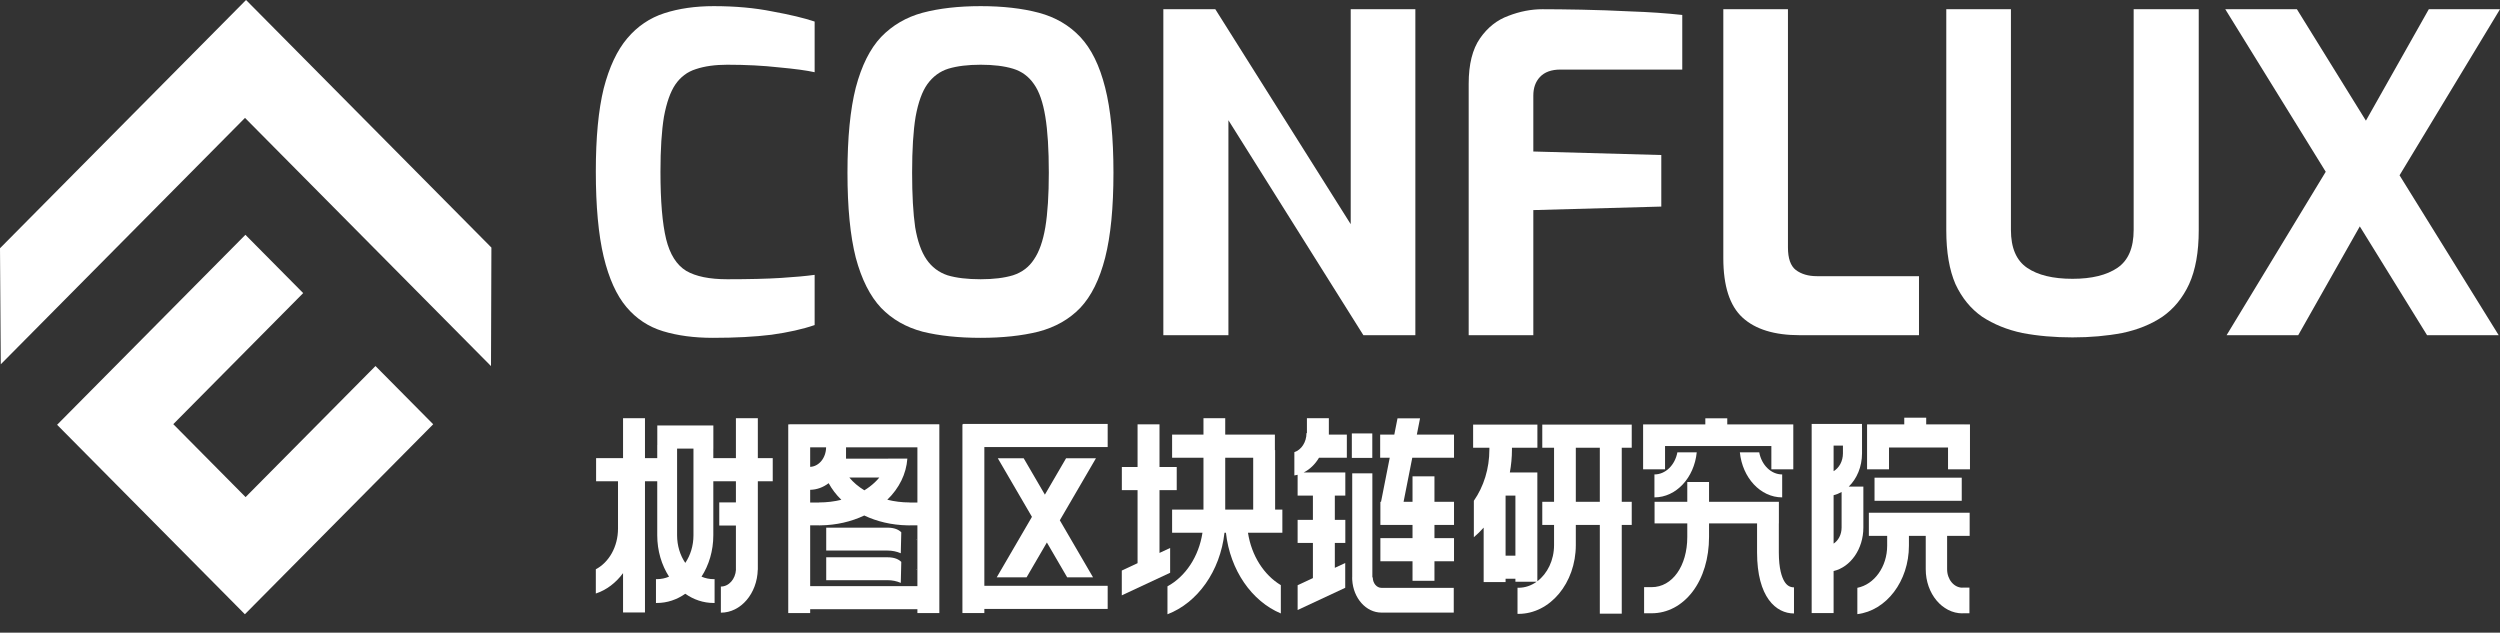 <svg width="407" height="103" viewBox="0 0 407 103" fill="none" xmlns="http://www.w3.org/2000/svg">
<rect x="0" y="0" width="407" height="103" fill="#333333" stroke="none"/>
<path d="M116.056 55C113.022 55 110.32 54.641 107.95 53.924C105.58 53.207 103.589 51.892 101.977 49.98C100.366 48.068 99.133 45.343 98.28 41.805C97.427 38.219 97 33.582 97 27.892C97 22.394 97.427 17.9 98.28 14.41C99.18 10.92 100.46 8.195 102.12 6.235C103.779 4.275 105.793 2.912 108.163 2.147C110.534 1.382 113.212 1 116.198 1C119.706 1 122.882 1.287 125.726 1.861C128.618 2.386 130.917 2.936 132.623 3.51V11.757C131.343 11.47 129.4 11.207 126.793 10.968C124.233 10.681 121.436 10.538 118.402 10.538C116.411 10.538 114.705 10.777 113.283 11.255C111.908 11.685 110.794 12.522 109.941 13.765C109.135 14.96 108.519 16.705 108.092 19C107.713 21.295 107.523 24.283 107.523 27.964C107.523 32.745 107.832 36.402 108.448 38.936C109.064 41.422 110.154 43.143 111.719 44.1C113.283 45.008 115.511 45.462 118.402 45.462C121.958 45.462 124.873 45.39 127.148 45.247C129.424 45.104 131.249 44.936 132.623 44.745V52.92C130.68 53.59 128.333 54.115 125.584 54.498C122.882 54.833 119.706 55 116.056 55Z" fill="white"/>
<path d="M159.655 55C156.053 55 152.9 54.665 150.198 53.996C147.496 53.279 145.245 51.988 143.443 50.123C141.642 48.211 140.267 45.486 139.319 41.948C138.419 38.41 137.968 33.797 137.968 28.108C137.968 22.418 138.419 17.805 139.319 14.267C140.267 10.681 141.642 7.932 143.443 6.02C145.292 4.108 147.544 2.793 150.198 2.076C152.9 1.359 156.053 1 159.655 1C163.258 1 166.41 1.359 169.112 2.076C171.814 2.793 174.066 4.108 175.867 6.02C177.668 7.932 179.019 10.681 179.92 14.267C180.821 17.805 181.271 22.418 181.271 28.108C181.271 33.797 180.821 38.41 179.92 41.948C179.019 45.486 177.668 48.211 175.867 50.123C174.066 51.988 171.79 53.279 169.041 53.996C166.339 54.665 163.21 55 159.655 55ZM159.655 45.462C161.741 45.462 163.495 45.247 164.917 44.817C166.386 44.339 167.524 43.478 168.33 42.235C169.183 40.992 169.799 39.247 170.179 37C170.558 34.705 170.747 31.741 170.747 28.108C170.747 24.331 170.558 21.295 170.179 19C169.799 16.657 169.183 14.888 168.33 13.693C167.477 12.45 166.339 11.614 164.917 11.183C163.495 10.753 161.741 10.538 159.655 10.538C157.569 10.538 155.816 10.753 154.393 11.183C153.019 11.614 151.881 12.45 150.98 13.693C150.127 14.888 149.487 16.657 149.061 19C148.681 21.295 148.492 24.331 148.492 28.108C148.492 31.741 148.658 34.705 148.99 37C149.369 39.247 149.985 40.992 150.838 42.235C151.691 43.478 152.829 44.339 154.251 44.817C155.673 45.247 157.475 45.462 159.655 45.462Z" fill="white"/>
<path d="M189.392 54.57V1.502H197.854L219.896 36.498V1.502H230.42V54.57H221.958L199.987 19.574V54.57H189.392Z" fill="white"/>
<path d="M239.102 54.57V13.621C239.102 10.466 239.718 8.004 240.95 6.235C242.183 4.466 243.723 3.247 245.572 2.578C247.421 1.861 249.269 1.502 251.118 1.502C252.825 1.502 254.934 1.526 257.446 1.574C260.006 1.622 262.708 1.717 265.552 1.861C268.444 1.956 271.217 2.147 273.872 2.434V11.327H254.033C252.564 11.327 251.45 11.733 250.692 12.546C249.98 13.311 249.625 14.315 249.625 15.558V24.665L270.459 25.239V33.63L249.625 34.203V54.57H239.102Z" fill="white"/>
<path d="M292.999 54.57C288.875 54.57 285.77 53.614 283.684 51.701C281.599 49.789 280.556 46.562 280.556 42.02V1.502H291.079V40.299C291.079 42.068 291.506 43.287 292.359 43.956C293.26 44.626 294.398 44.96 295.772 44.96H312.411V54.57H292.999Z" fill="white"/>
<path d="M337.404 54.928C334.465 54.928 331.74 54.689 329.227 54.211C326.762 53.685 324.582 52.801 322.686 51.558C320.837 50.267 319.391 48.498 318.348 46.251C317.353 43.956 316.855 41.04 316.855 37.502V1.502H327.379V37.43C327.379 40.347 328.256 42.402 330.01 43.598C331.763 44.793 334.228 45.39 337.404 45.39C340.533 45.39 342.974 44.793 344.728 43.598C346.482 42.402 347.359 40.347 347.359 37.43V1.502H357.954V37.502C357.954 41.04 357.432 43.956 356.389 46.251C355.346 48.498 353.901 50.267 352.052 51.558C350.203 52.801 348.023 53.685 345.51 54.211C342.998 54.689 340.296 54.928 337.404 54.928Z" fill="white"/>
<path d="M362.489 54.57L378.629 27.964L362.275 1.502H373.936L385.171 19.645L395.41 1.502H407L390.646 28.538L406.787 54.57H395.126L384.176 36.857L374.15 54.57H362.489Z" fill="white"/>
<path d="M110.23 73.028H112.896V87.144C112.896 88.848 112.396 90.413 111.563 91.642C110.731 90.413 110.23 88.848 110.23 87.144V73.028ZM123.376 68.081H119.806V74.585H116.128V73.028H116.134V69.265H107.008V72.457H106.999V74.585H105.002V68.081H101.432V74.585H97.045V78.348H100.611V86.064C100.611 89.018 99.123 91.562 97 92.676V96.626C98.738 96.056 100.27 94.883 101.432 93.307V99.71H105.002V78.348H106.999V87.144C106.999 89.679 107.718 92.015 108.921 93.88C108.303 94.142 107.638 94.285 106.946 94.285H106.791V98.164H106.946C108.628 98.164 110.206 97.616 111.563 96.663C112.921 97.616 114.498 98.164 116.18 98.164H116.335V94.285H116.18C115.489 94.285 114.824 94.142 114.206 93.88C115.409 92.015 116.128 89.679 116.128 87.144V78.348H119.806V81.795H117.096V85.559H119.806V92.737H119.817C119.727 94.273 118.66 95.492 117.357 95.492V99.743C120.613 99.743 123.271 96.619 123.364 92.737H123.376V78.348H125.801V74.585H123.376V68.081Z" fill="white"/>
<path d="M298.51 88.501V80.62C298.966 80.507 299.402 80.329 299.812 80.097V85.891C299.812 87.019 299.285 88.001 298.51 88.501ZM300.03 72.539V73.808C300.03 75.084 299.408 76.186 298.51 76.708V72.539H300.03ZM303.355 85.891V79.219H300.976C302.293 77.944 303.137 75.993 303.137 73.808V69.672H303.131V69.02H294.939V69.579V72.539V99.805H298.51V92.967C301.268 92.314 303.355 89.39 303.355 85.891Z" fill="white"/>
<path d="M216.337 68.082H212.767V70.504H212.697C212.697 71.986 211.859 73.237 210.722 73.612V77.403C210.901 77.376 211.078 77.339 211.252 77.294V80.686H213.741V84.629H211.252V88.393H213.741V94.113L211.254 95.274V99.313L219.002 95.693V91.654L217.31 92.444V88.393H219.018V84.629H217.31V80.686H219.018V76.922H212.233C213.243 76.417 214.109 75.577 214.735 74.52H219.266V70.756H216.337V68.082Z" fill="white"/>
<path d="M199.467 74.52H204.02V82.963H199.467V74.52ZM207.59 73.267H207.552V70.756H199.467V68.082H195.925V70.756H190.818V74.52H195.925V82.964H190.818V86.727H195.762C195.168 90.624 192.991 93.865 190.063 95.455V100.005C194.959 98.133 198.649 92.991 199.346 86.727H199.581C200.261 92.843 203.795 97.89 208.52 99.868V95.26C205.767 93.609 203.742 90.469 203.17 86.727H208.768V82.964H207.59V73.267Z" fill="white"/>
<path d="M156.795 69.075H156.683V99.804H160.252V99.133H180.329V95.369H160.252V72.779H180.329V69.016H156.795V69.075Z" fill="white"/>
<path d="M223.486 94.005H223.421V77.061H220.141V94.005H220.131C220.131 94.126 220.135 94.246 220.141 94.365V94.414L220.144 94.414C220.319 97.381 222.385 99.73 224.9 99.73H236.671V95.702H224.9C224.121 95.702 223.486 94.941 223.486 94.005Z" fill="white"/>
<path d="M223.41 70.563H220.078V74.546H223.41V70.563Z" fill="white"/>
<path d="M231.183 68.106H227.515L226.992 70.756H224.691V74.519H226.249L224.833 81.695H224.727V85.459H229.959V87.612H224.727V91.375H229.959V94.553H233.529V91.375H236.714V87.612H233.529V85.459H236.714V81.695H233.529V77.546H229.959V81.695H228.502L229.918 74.519H236.714V70.756H230.661L231.183 68.106Z" fill="white"/>
<path d="M131.896 95.419V85.529H133.341V85.532C133.406 85.532 133.469 85.53 133.533 85.529H133.587V85.528C136.125 85.494 138.565 84.937 140.701 83.924C142.761 84.902 145.149 85.472 147.694 85.526V85.529H147.874C147.945 85.53 148.015 85.532 148.088 85.532V85.529H149.354V95.419H131.896ZM138.273 77.745H143.152C142.718 78.27 142.196 78.769 141.587 79.23C141.31 79.44 141.019 79.638 140.719 79.823C139.751 79.233 138.919 78.531 138.273 77.745ZM131.896 76.004V72.829H134.489C134.471 74.55 133.323 75.947 131.896 76.004ZM133.341 81.798V81.815H131.896V79.741C133.001 79.721 134.032 79.328 134.905 78.662C135.443 79.65 136.139 80.557 136.971 81.367C135.816 81.649 134.595 81.798 133.341 81.798ZM149.354 81.815H148.088V81.798C146.831 81.798 145.605 81.641 144.452 81.355C146.4 79.472 147.536 77.154 147.719 74.659H144.586C144.585 74.665 144.584 74.669 144.583 74.675H137.734V72.829H149.354V81.815ZM152.892 69.066H128.53V69.087H128.326V99.805H131.896V99.183H149.354V99.805H152.925V69.087H152.892V69.066Z" fill="white"/>
<path d="M271.069 72.614H288.378V76.405H291.949V69.094H291.817H288.378H281.198V68.1H277.628V69.094H271.069H267.532H267.498V76.405H271.069V72.614Z" fill="white"/>
<path d="M290.498 94.658C290.085 93.978 289.593 92.606 289.593 89.924V85.214H289.603V81.695H278.232V78.467H274.69V81.695H269.363V85.214H274.69V87.415C274.69 92.15 272.252 95.588 268.895 95.588H267.659V99.84H268.895C271.457 99.84 273.818 98.593 275.545 96.329C277.277 94.057 278.232 90.891 278.232 87.415V85.214H286.05V89.924C286.05 97.259 289.155 99.873 292.061 99.873V95.621C291.394 95.621 290.897 95.315 290.498 94.658Z" fill="white"/>
<path d="M305.173 81.53H319.371V77.767H305.173V81.53Z" fill="white"/>
<path d="M304.25 87.237H307.231V88.833C307.231 92.283 305.126 95.154 302.376 95.695V99.982C307.085 99.415 310.773 94.631 310.773 88.833V87.237H313.51V92.679C313.51 96.635 316.192 99.855 319.489 99.855V99.835H320.623V95.665H319.472V95.677C318.102 95.666 316.99 94.326 316.99 92.679V87.237H320.661V83.474H304.25V87.237Z" fill="white"/>
<path d="M319.832 69.094V69.09H313.585V68H310.015V69.09H303.96V69.094V72.854V76.405H307.531V72.854H317.14V76.405H320.711V69.094H319.832Z" fill="white"/>
<path d="M260.451 81.695H256.543V72.891H260.451V81.695ZM245.109 80.685H246.709V90.459H245.109V80.685ZM251.083 72.891H253V81.695H251.083V85.458H253V88.732C253 91.212 251.913 93.392 250.28 94.624V80.685V79.979V76.921H245.802C246.025 75.71 246.146 74.463 246.146 73.197V72.891H250.288V69.127H239.824V72.891H242.471V73.197C242.471 76.275 241.558 79.209 239.943 81.524V87.46C240.511 86.981 241.04 86.455 241.539 85.896V94.763H245.109V94.222H246.709V94.711H250.162C249.296 95.33 248.285 95.688 247.206 95.688H247.051V99.939H247.206C252.354 99.939 256.543 94.912 256.543 88.732V85.458H260.451V99.904H264.021V85.458H265.646V81.695H264.021V72.891H265.646V69.127H251.083V72.891Z" fill="white"/>
<path d="M149.132 87.808V87.947L149.189 87.859C149.17 87.842 149.151 87.826 149.132 87.808Z" fill="white"/>
<path d="M134.508 85.902V89.631H144.474C145.244 89.631 145.962 89.772 146.647 90.071L146.729 86.655C146.315 86.243 145.641 85.902 144.474 85.902H134.508Z" fill="white"/>
<path d="M134.508 90.725V94.454H144.474C145.244 94.454 145.962 94.596 146.647 94.894L146.729 91.478C146.315 91.066 145.641 90.725 144.474 90.725H134.508Z" fill="white"/>
<path d="M149.132 92.77L149.189 92.683C149.17 92.665 149.151 92.649 149.132 92.632V92.77Z" fill="white"/>
<path d="M269.342 77.238V80.973C272.886 80.973 275.816 77.767 276.229 73.645H273.076C272.694 75.698 271.166 77.238 269.342 77.238Z" fill="white"/>
<path d="M286.404 73.645H283.25C283.664 77.767 286.593 80.973 290.138 80.973V77.238C288.314 77.238 286.786 75.698 286.404 73.645Z" fill="white"/>
<path d="M173.56 74.601L170.107 80.529L166.653 74.601H162.441L168.001 84.144L162.265 93.992H167.126L170.432 88.317L173.738 93.992H177.949L172.538 84.703L178.423 74.601H173.56Z" fill="white"/>
<path d="M190.498 89.207L188.766 90.017V79.79H191.571V76.027H188.766V69.076H185.196V76.027H182.636V79.79H185.196V91.685L182.627 92.886V96.925L190.498 93.246V89.207Z" fill="white"/>
<path d="M61.128 59.59L39.98 80.928L28.21 69.053L49.358 47.715L39.953 38.225L9.296 69.155L39.868 100L70.524 69.07L61.128 59.59Z" fill="white"/>
<path d="M80 40.303L40.056 0L0 40.415L0.128 59.306L39.886 19.192L79.934 59.599L80 40.303Z" fill="white"/>
</svg>

